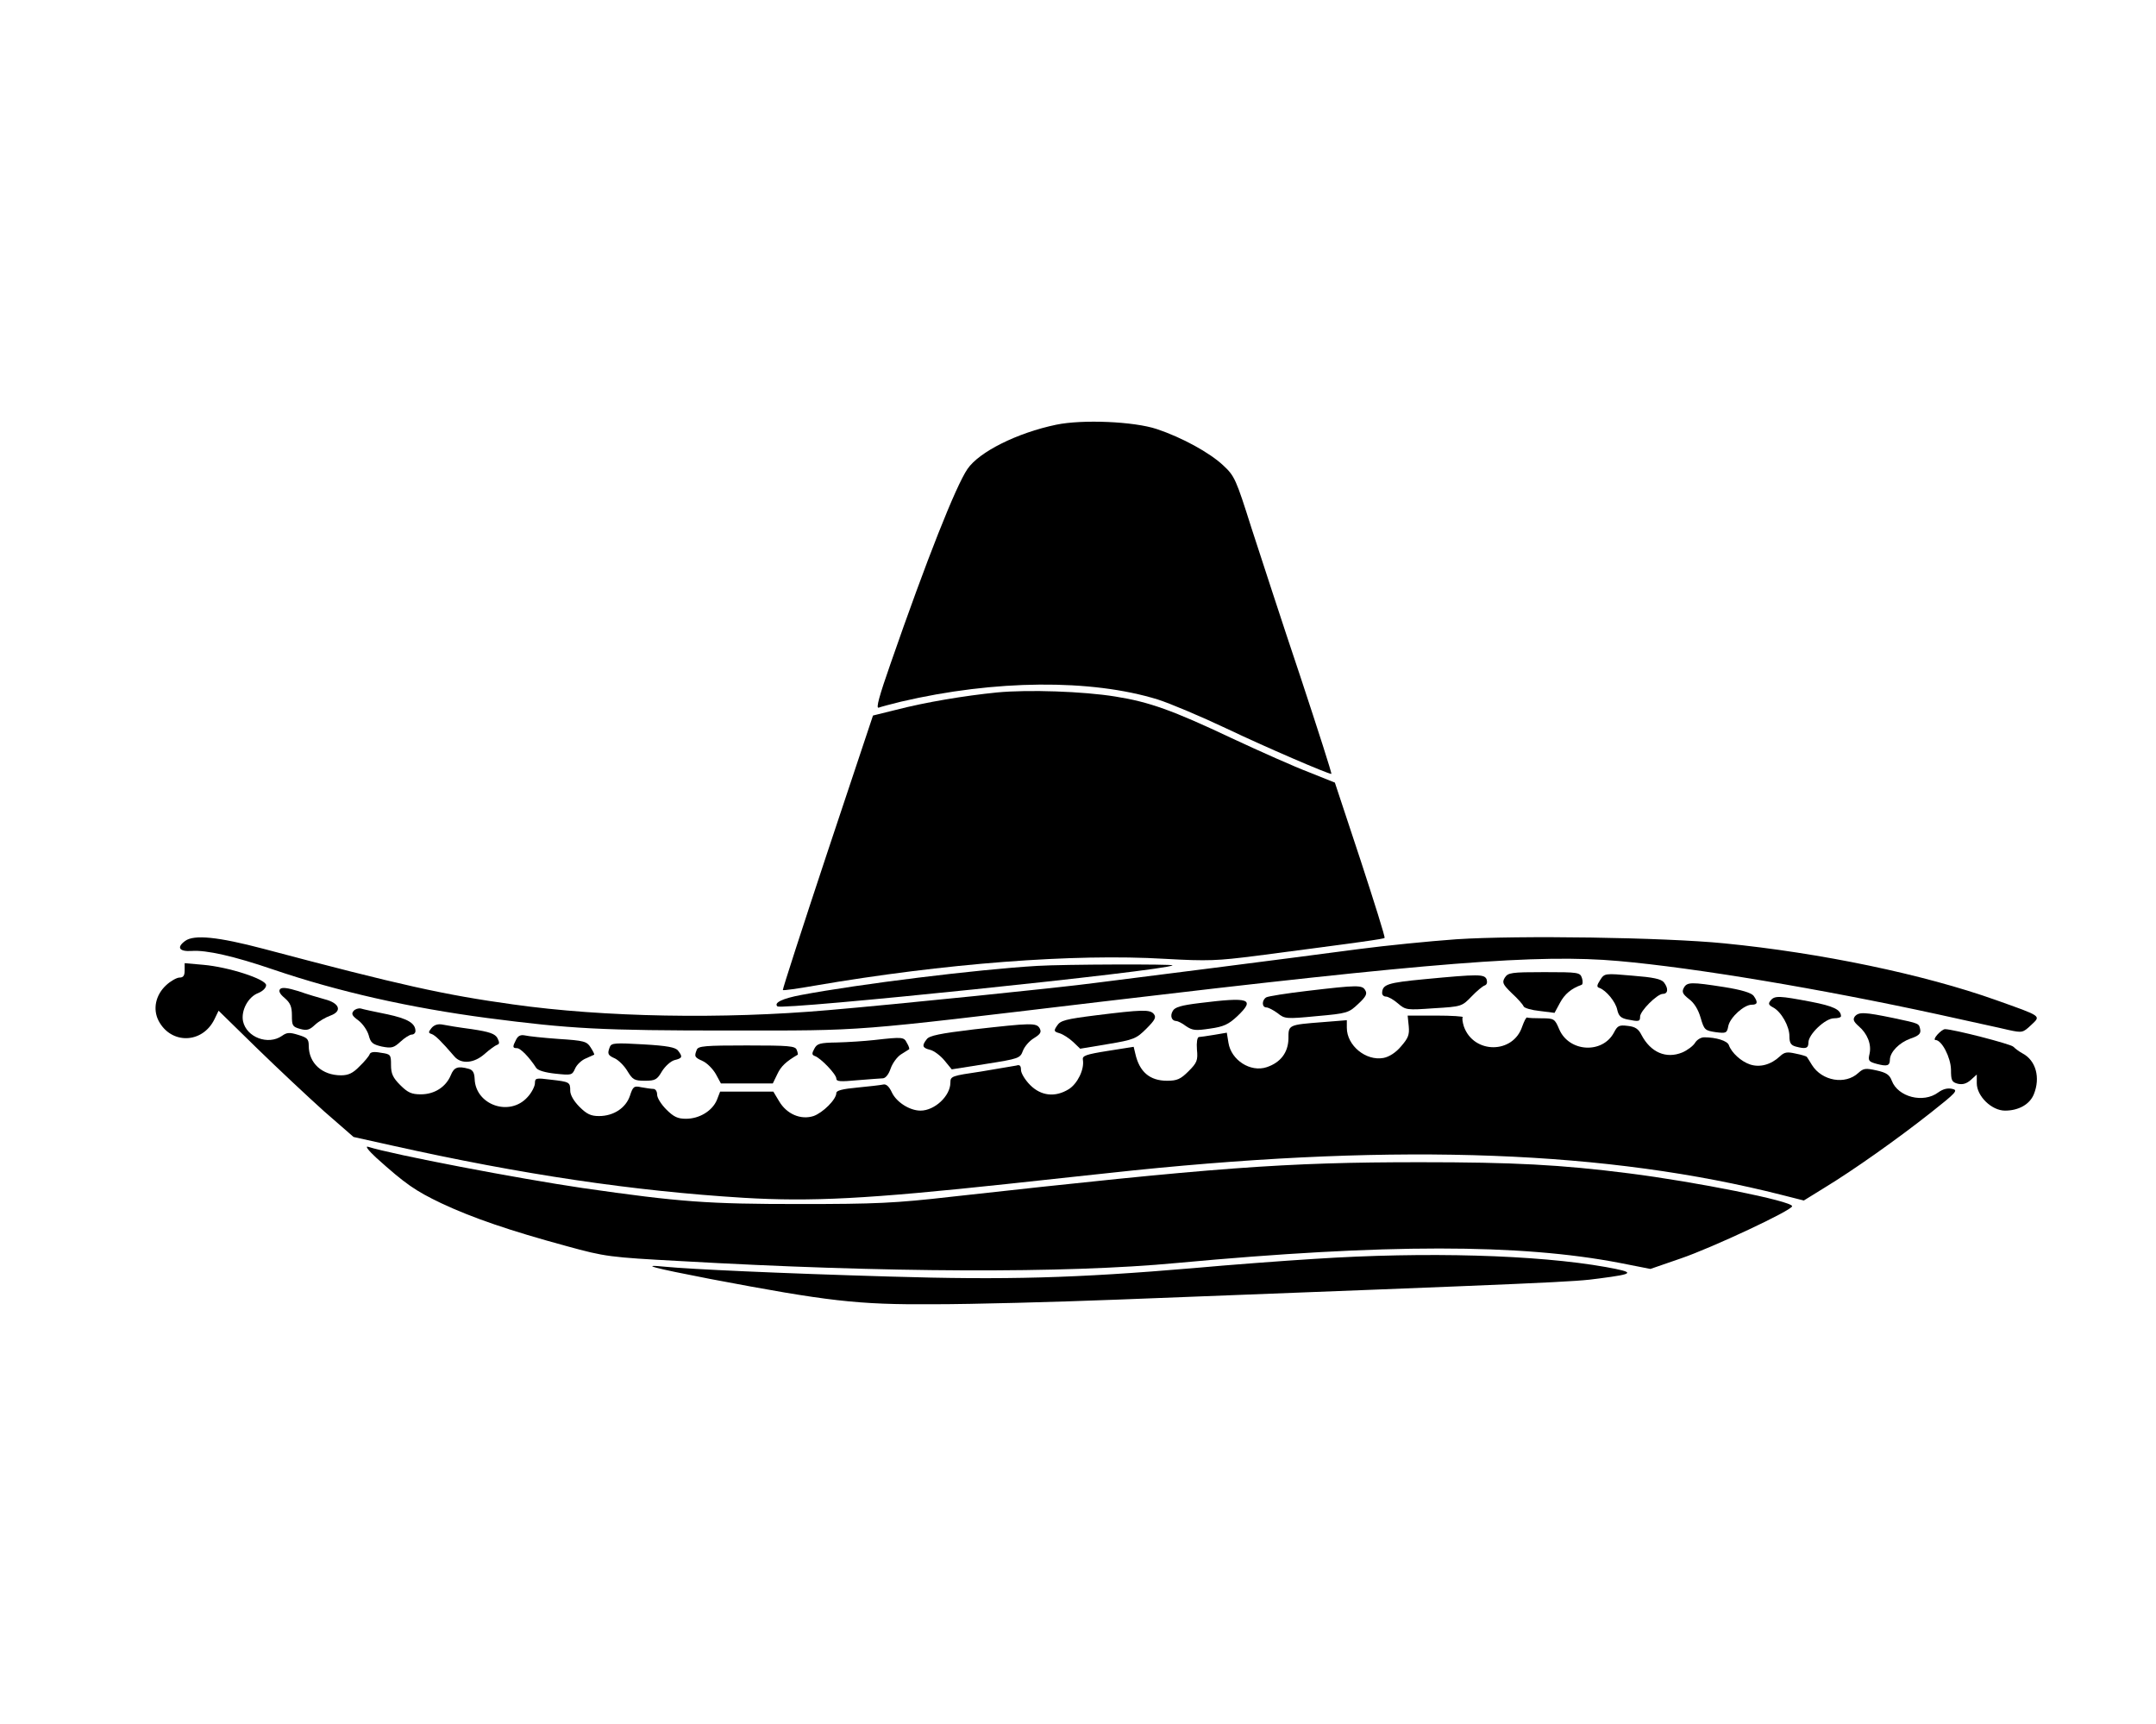 <?xml version="1.0" standalone="no"?>
<!DOCTYPE svg PUBLIC "-//W3C//DTD SVG 20010904//EN"
 "http://www.w3.org/TR/2001/REC-SVG-20010904/DTD/svg10.dtd">
<svg version="1.0" xmlns="http://www.w3.org/2000/svg"
 width="794pt" height="635pt" viewBox="0 0 794 635"
 preserveAspectRatio="xMidYMid meet">
<g transform="translate(0,635) scale(0.1,-0.1)"
fill="#000000" stroke="none">
<path d="M3890 4786 c-144 -30 -284 -100 -327 -163 -43 -63 -150 -333 -283
-716 -42 -120 -55 -167 -44 -163 8 3 45 13 82 22 346 81 700 84 946 8 44 -14
158 -62 251 -106 147 -70 375 -168 388 -168 3 0 -49 161 -114 358 -66 196
-146 443 -180 547 -57 180 -62 192 -104 231 -50 47 -152 103 -245 134 -84 28
-274 36 -370 16z"/>
<path d="M3672 3800 c-120 -12 -264 -36 -372 -64 l-85 -21 -168 -504 c-92
-277 -166 -506 -164 -507 2 -2 54 5 116 16 477 82 955 119 1291 99 159 -9 194
-7 336 11 391 51 469 62 473 66 3 2 -38 132 -89 288 l-94 284 -95 38 c-53 20
-181 77 -286 126 -216 102 -302 133 -428 153 -118 19 -319 26 -435 15z"/>
<path d="M682 2885 c-33 -24 -22 -40 24 -37 53 4 156 -19 299 -68 241 -82 503
-141 790 -179 307 -40 418 -46 890 -46 514 0 436 -5 1370 106 1228 146 1611
176 1905 150 284 -25 747 -103 1175 -196 116 -26 234 -51 262 -58 51 -11 53
-10 83 18 37 35 42 31 -129 92 -267 95 -646 174 -1001 209 -221 22 -759 30
-987 15 -98 -7 -259 -23 -358 -36 -99 -13 -342 -45 -540 -70 -198 -25 -393
-50 -434 -55 -117 -16 -734 -79 -981 -100 -388 -34 -827 -26 -1160 21 -253 35
-415 71 -920 205 -167 44 -255 53 -288 29z"/>
<path d="M680 2776 c0 -19 -5 -26 -19 -26 -10 0 -33 -13 -49 -28 -39 -36 -50
-88 -28 -131 46 -88 162 -85 206 6 l15 31 140 -137 c77 -75 189 -180 248 -233
l109 -95 144 -32 c475 -106 885 -167 1292 -192 251 -15 458 -4 972 51 201 22
410 44 465 50 989 101 1748 72 2389 -91 l79 -20 76 47 c107 65 268 179 391
276 95 75 102 83 80 88 -17 4 -34 0 -52 -13 -55 -41 -148 -17 -171 43 -8 22
-20 30 -56 38 -41 9 -48 8 -67 -9 -48 -45 -134 -30 -171 29 -9 15 -18 29 -19
30 -1 2 -20 8 -41 12 -31 7 -41 6 -58 -10 -33 -31 -74 -42 -110 -30 -33 11
-68 43 -78 71 -5 16 -47 29 -91 29 -12 0 -27 -9 -34 -21 -7 -11 -28 -27 -47
-35 -59 -24 -116 0 -150 65 -11 22 -23 30 -50 33 -32 4 -38 1 -51 -24 -42 -80
-166 -73 -202 12 -16 38 -19 40 -64 40 -27 0 -51 1 -54 3 -4 1 -11 -14 -18
-33 -33 -102 -179 -102 -215 0 -5 16 -7 31 -4 34 4 3 -41 6 -98 6 l-105 0 4
-39 c3 -32 -2 -44 -28 -74 -19 -23 -44 -39 -65 -43 -65 -12 -135 46 -135 111
l0 28 -87 -7 c-130 -10 -128 -10 -128 -61 -1 -51 -29 -88 -80 -105 -60 -20
-131 26 -141 90 l-6 37 -47 -8 c-25 -4 -51 -8 -56 -8 -6 -1 -9 -20 -7 -46 4
-40 0 -49 -31 -80 -29 -29 -42 -35 -79 -35 -64 0 -102 33 -117 100 l-6 25 -95
-15 c-82 -13 -95 -18 -92 -33 6 -35 -20 -88 -52 -108 -50 -31 -102 -25 -142
15 -19 19 -34 44 -34 56 0 16 -5 20 -17 16 -10 -2 -69 -12 -130 -22 -108 -16
-113 -17 -113 -41 0 -49 -58 -103 -110 -103 -40 0 -88 31 -105 66 -11 24 -22
33 -33 30 -9 -2 -52 -7 -94 -11 -55 -5 -78 -11 -78 -20 0 -24 -50 -73 -84 -85
-47 -15 -99 7 -127 55 l-21 35 -98 0 -98 0 -12 -31 c-17 -40 -64 -69 -114 -69
-30 0 -45 7 -72 34 -19 19 -34 43 -34 55 0 12 -6 21 -14 21 -7 0 -27 3 -44 6
-27 6 -31 3 -42 -31 -15 -45 -60 -75 -114 -75 -30 0 -45 7 -72 34 -21 21 -34
44 -34 59 0 32 -2 33 -72 41 -54 7 -58 6 -58 -13 0 -11 -12 -35 -27 -51 -66
-74 -192 -29 -195 67 -1 23 -7 33 -22 37 -40 11 -54 6 -66 -24 -18 -43 -60
-70 -110 -70 -34 0 -48 6 -76 34 -27 27 -34 42 -34 74 0 38 -1 40 -37 45 -26
5 -39 3 -42 -6 -2 -6 -19 -27 -37 -44 -24 -25 -41 -33 -68 -33 -70 0 -119 45
-119 109 0 25 -6 30 -39 40 -32 10 -42 9 -60 -4 -51 -35 -130 -5 -143 54 -8
40 19 90 56 104 17 7 29 19 29 29 0 22 -138 67 -232 75 l-68 6 0 -27z"/>
<path d="M3820 2793 c-222 -13 -657 -67 -869 -107 -70 -13 -102 -29 -88 -42
15 -15 1437 132 1455 151 6 5 -402 4 -498 -2z"/>
<path d="M5542 2750 c-11 -18 -8 -25 26 -58 22 -20 41 -42 43 -48 2 -6 29 -14
59 -17 l55 -7 20 37 c17 32 42 53 79 66 5 1 6 13 2 25 -7 21 -12 22 -139 22
-122 0 -133 -2 -145 -20z"/>
<path d="M5893 2741 c-13 -20 -13 -26 -3 -29 25 -9 60 -51 66 -81 5 -22 13
-30 36 -35 44 -9 48 -8 48 10 0 21 63 84 84 84 19 0 21 20 4 42 -10 13 -40 19
-116 25 -102 9 -103 9 -119 -16z"/>
<path d="M5246 2744 c-136 -13 -155 -19 -156 -51 0 -7 6 -13 14 -13 8 0 28
-11 44 -25 29 -25 33 -25 133 -18 102 6 103 7 138 43 20 21 42 39 49 41 8 3
10 11 7 22 -8 20 -29 20 -229 1z"/>
<path d="M6201 2712 c-8 -15 -4 -23 19 -41 19 -14 34 -38 43 -69 13 -45 16
-47 55 -53 39 -5 42 -4 47 23 7 32 58 78 86 78 22 0 24 9 7 33 -9 11 -45 22
-108 32 -122 19 -137 19 -149 -3z"/>
<path d="M1032 2708 c-7 -7 -2 -18 16 -33 21 -18 27 -32 27 -64 0 -38 2 -42
30 -50 25 -7 35 -4 55 15 14 13 40 28 57 34 44 16 34 46 -21 60 -22 6 -66 19
-97 30 -39 12 -60 15 -67 8z"/>
<path d="M4815 2701 c-77 -9 -146 -20 -152 -24 -17 -11 -16 -37 1 -37 7 0 26
-10 41 -21 26 -21 31 -22 144 -11 113 10 118 12 153 45 28 26 34 37 26 50 -11
20 -27 20 -213 -2z"/>
<path d="M6521 2666 c-10 -12 -8 -17 9 -26 30 -16 60 -69 60 -106 0 -24 5 -33
23 -38 37 -10 47 -7 47 15 0 30 62 89 94 89 14 0 26 3 26 8 -1 24 -28 37 -111
53 -116 22 -133 23 -148 5z"/>
<path d="M4417 2656 c-66 -8 -91 -15 -98 -29 -11 -18 -4 -37 13 -37 5 0 22 -8
36 -19 24 -16 35 -17 88 -9 51 7 69 16 101 46 67 64 45 71 -140 48z"/>
<path d="M1302 2627 c-9 -11 -5 -18 18 -35 16 -12 33 -37 38 -55 7 -27 14 -33
48 -41 36 -7 44 -5 69 18 15 14 34 26 41 26 8 0 14 6 14 13 0 29 -29 46 -105
62 -44 9 -87 18 -96 21 -9 2 -21 -2 -27 -9z"/>
<path d="M4036 2611 c-111 -14 -131 -19 -143 -38 -13 -19 -12 -22 9 -28 13 -4
35 -18 50 -32 l26 -25 102 17 c96 16 105 20 142 57 32 32 37 42 27 54 -14 17
-44 16 -213 -5z"/>
<path d="M6831 2607 c-8 -11 -5 -19 14 -36 32 -27 48 -67 40 -102 -6 -25 -3
-29 27 -37 38 -10 48 -7 48 16 1 28 34 62 75 77 30 10 39 18 37 32 -5 25 -1
23 -99 44 -107 22 -127 23 -142 6z"/>
<path d="M1589 2564 c-12 -15 -12 -18 1 -22 13 -5 34 -25 83 -82 25 -30 73
-26 112 9 18 16 39 31 45 33 10 3 10 9 2 25 -9 16 -28 23 -94 33 -46 6 -95 14
-109 17 -16 3 -30 -1 -40 -13z"/>
<path d="M3585 2559 c-124 -15 -163 -23 -172 -36 -19 -24 -16 -32 12 -39 14
-3 38 -21 53 -39 l27 -33 126 20 c121 19 126 21 136 48 6 16 24 37 41 47 24
15 28 22 21 36 -12 21 -31 20 -244 -4z"/>
<path d="M7135 2540 c-10 -11 -13 -20 -7 -20 23 0 56 -64 57 -109 0 -40 3 -46
25 -52 18 -4 32 0 48 14 l22 20 0 -32 c0 -48 55 -101 104 -101 50 0 91 23 106
60 25 61 8 125 -42 151 -13 7 -27 18 -33 24 -8 10 -222 65 -252 65 -6 0 -18
-9 -28 -20z"/>
<path d="M1901 2522 c-14 -27 -14 -32 3 -32 13 0 45 -33 71 -73 6 -9 33 -17
71 -21 58 -6 61 -6 72 19 6 14 24 31 39 37 16 7 29 13 31 14 2 1 -4 13 -13 27
-14 22 -24 25 -118 31 -56 4 -112 10 -124 13 -15 3 -25 -1 -32 -15z"/>
<path d="M3220 2520 c-36 -4 -97 -8 -137 -9 -64 -1 -74 -4 -84 -23 -10 -18 -9
-23 2 -27 21 -7 79 -67 79 -83 0 -11 15 -12 78 -6 42 3 85 7 94 7 10 1 21 15
28 36 7 20 24 43 38 52 15 9 28 18 30 19 2 1 -1 12 -8 23 -11 22 -14 23 -120
11z"/>
<path d="M2246 2495 c-10 -26 -8 -31 19 -43 14 -7 35 -28 46 -47 19 -31 25
-35 64 -35 38 0 45 4 63 35 12 19 32 37 46 41 29 7 31 12 13 35 -9 12 -40 18
-128 23 -103 6 -117 5 -123 -9z"/>
<path d="M2566 2484 c-10 -25 -8 -28 23 -42 15 -7 36 -28 47 -47 l19 -35 95 0
96 0 17 35 c13 28 32 46 75 71 1 0 0 9 -4 18 -5 14 -28 16 -184 16 -153 0
-179 -2 -184 -16z"/>
<path d="M1385 2087 c109 -98 144 -122 240 -168 115 -54 252 -101 462 -158
142 -39 158 -41 418 -55 754 -43 1417 -46 1830 -7 767 71 1263 71 1631 0 l112
-22 113 39 c114 39 409 177 409 192 0 19 -356 90 -601 121 -251 32 -425 41
-769 41 -501 0 -751 -19 -1725 -127 -210 -24 -280 -27 -560 -27 -337 0 -439 7
-800 59 -232 34 -699 123 -790 152 -11 3 2 -14 30 -40z"/>
<path d="M4840 1714 c-113 -7 -313 -22 -445 -34 -435 -37 -690 -44 -1120 -31
-408 12 -732 27 -824 36 -100 10 -47 -4 165 -45 433 -82 540 -95 824 -93 140
0 444 8 675 17 1632 63 1681 65 1775 78 131 17 134 22 24 42 -253 45 -662 57
-1074 30z"/>
</g>
</svg>
